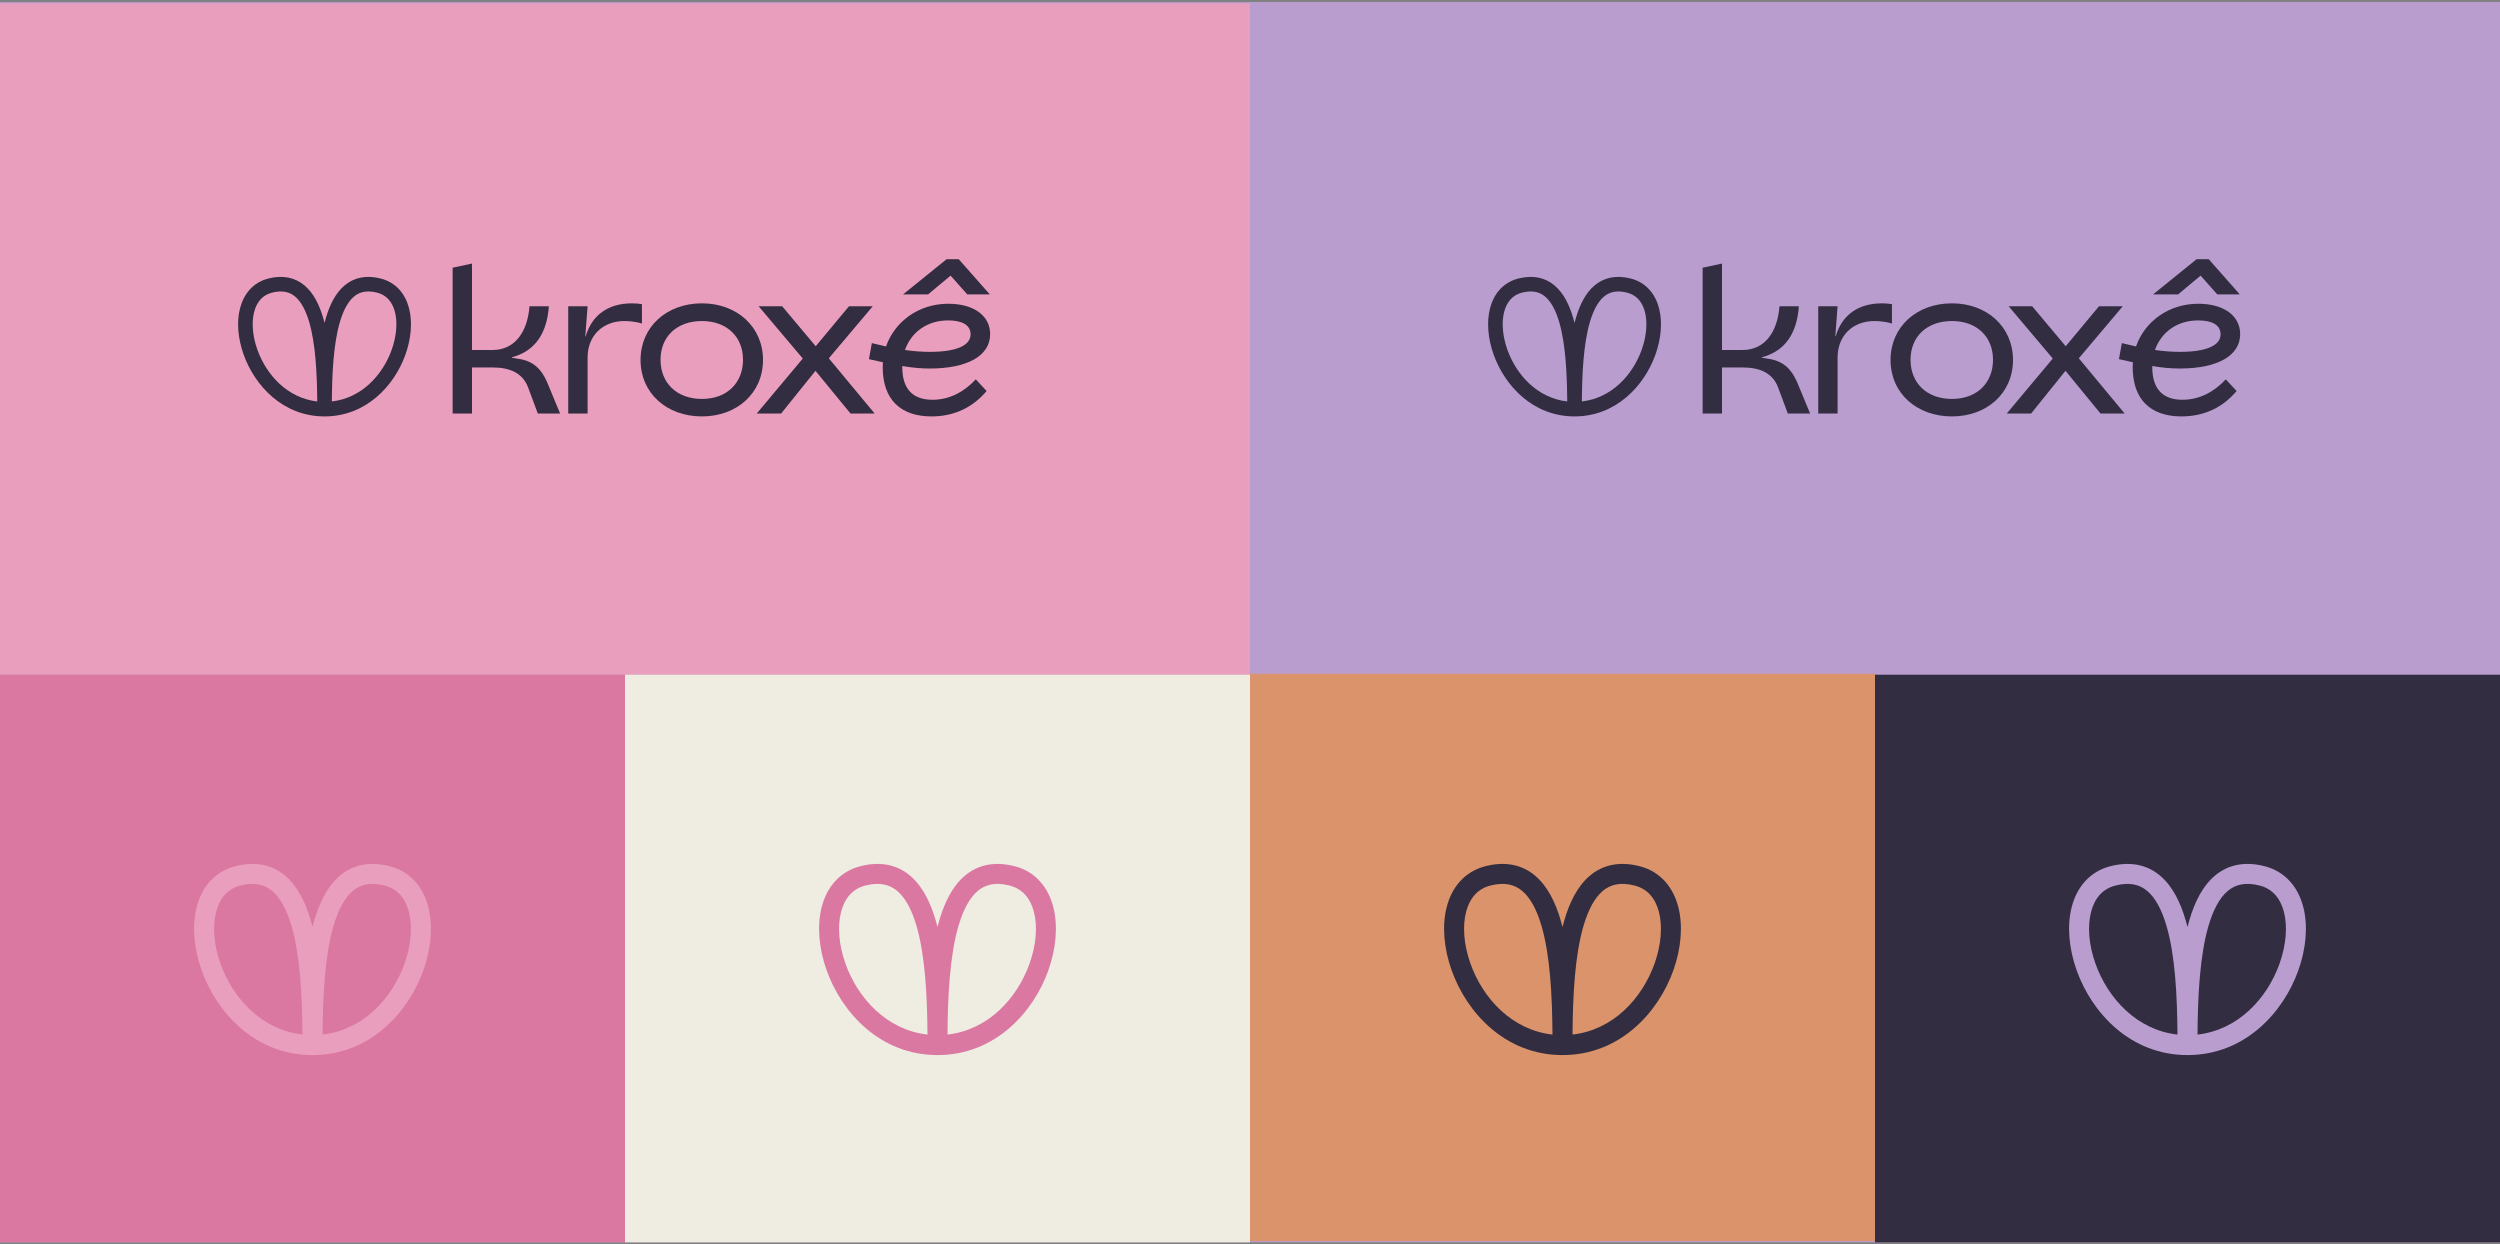 <svg width="900" height="448" viewBox="0 0 900 448" fill="none" xmlns="http://www.w3.org/2000/svg">
<rect x="0" y="0" width="900" height="448" fill="#808080" stroke="none"/>
<rect width="900" height="446.484" transform="translate(0 0.758)" fill="#B99DCF"/>
<rect y="1.197" width="450" height="241.699" fill="#EA9EBE"/>
<rect y="242.896" width="225" height="204.346" fill="#DB78A2"/>
<rect x="225" y="242.896" width="225" height="204.346" fill="#EFECE2"/>
<rect x="450" y="242.457" width="225" height="204.346" fill="#DA936B"/>
<rect x="675" y="242.896" width="225" height="204.346" fill="#322D41"/>
<rect x="450" y="0.758" width="450" height="241.699" fill="#B99DCF"/>
<path fill-rule="evenodd" clip-rule="evenodd" d="M119.47 144.519C130.147 143.331 137.773 135.013 141.03 125.86C142.781 120.938 143.146 116.064 142.181 112.311C141.24 108.65 139.108 106.191 135.727 105.343C131.926 104.389 129.349 105.146 127.403 106.791C125.301 108.568 123.614 111.656 122.359 115.941C120.062 123.782 119.541 134.414 119.47 144.519ZM116.836 116.254C116.989 115.646 117.151 115.049 117.322 114.465C118.696 109.776 120.765 105.531 124.015 102.783C127.421 99.903 131.793 98.944 137.005 100.252C142.638 101.666 145.952 105.9 147.264 111.005C148.553 116.018 147.979 121.984 145.974 127.619C141.981 138.844 131.821 149.912 116.836 149.912C101.851 149.912 91.691 138.844 87.698 127.619C85.693 121.984 85.119 116.018 86.408 111.005C87.72 105.9 91.034 101.666 96.667 100.252C101.879 98.944 106.251 99.903 109.657 102.783C112.907 105.531 114.976 109.776 116.35 114.465C116.521 115.049 116.683 115.646 116.836 116.254ZM114.203 144.519C114.131 134.414 113.61 123.782 111.313 115.941C110.058 111.656 108.371 108.568 106.269 106.791C104.323 105.146 101.747 104.389 97.945 105.343C94.565 106.191 92.433 108.65 91.491 112.311C90.526 116.064 90.892 120.938 92.643 125.86C95.899 135.013 103.525 143.331 114.203 144.519Z" fill="#322D41"/>
<path d="M335.314 149.911C324.292 149.911 317.769 143.913 317.769 132.142L317.844 130.417L312.82 129.293L313.87 123.519L318.968 124.719C322.118 115.722 330.74 109.348 341.387 109.348C350.609 109.348 356.457 113.697 356.457 120.295C356.457 128.093 348.21 132.667 334.789 132.667C331.415 132.667 328.341 132.367 324.817 131.767V132.142C324.817 140.239 328.791 143.913 335.689 143.913C341.762 143.913 347.01 141.139 351.284 136.565L355.183 140.764C350.309 146.537 343.711 149.911 335.314 149.911ZM325.117 105.974L340.787 93.303H345.136L356.307 105.974H348.21L342.212 99.227L334.114 105.974H325.117ZM325.791 125.994C328.866 126.443 331.79 126.668 334.789 126.668C344.011 126.668 349.409 124.494 349.409 120.37C349.409 117.071 346.485 115.347 341.312 115.347C333.814 115.347 328.041 119.545 325.791 125.994Z" fill="#322D41"/>
<path d="M306.171 148.862L293.575 133.492L281.204 148.862H272.431L289.001 129.068L273.106 110.249H281.578L293.65 124.644L305.646 110.249H314.194L298.373 128.993L314.869 148.862H306.171Z" fill="#322D41"/>
<path d="M252.713 149.912C239.967 149.912 230.595 141.514 230.595 129.593C230.595 117.671 239.967 109.199 252.713 109.199C265.309 109.199 274.682 117.671 274.682 129.593C274.682 141.514 265.309 149.912 252.713 149.912ZM252.713 143.614C261.785 143.614 267.484 137.765 267.484 129.518C267.484 121.345 261.785 115.572 252.713 115.572C243.491 115.572 237.793 121.345 237.793 129.518C237.793 137.765 243.491 143.614 252.713 143.614Z" fill="#322D41"/>
<path d="M204.561 148.862V110.248H211.533L210.709 121.045H210.859C213.108 113.397 218.956 109.199 227.504 109.199C228.928 109.199 230.278 109.349 231.103 109.499V116.472C229.528 115.947 226.979 115.572 224.805 115.572C216.932 115.572 211.533 120.895 211.533 128.693V148.862H204.561Z" fill="#322D41"/>
<path d="M190.09 139.415C188.14 134.241 183.417 132.292 177.493 132.292H169.921V148.862H162.948V96.377L169.921 94.878V125.994H177.343C185.591 125.994 189.94 119.171 190.615 110.248H197.587C196.913 119.995 192.639 126.444 184.241 128.618V128.768L186.941 129.218C192.039 130.043 194.888 132.892 196.913 137.465L201.636 148.862H193.614L190.09 139.415Z" fill="#322D41"/>
<path fill-rule="evenodd" clip-rule="evenodd" d="M569.47 144.519C580.147 143.331 587.773 135.013 591.03 125.86C592.781 120.938 593.146 116.064 592.181 112.311C591.24 108.65 589.108 106.191 585.727 105.343C581.926 104.389 579.349 105.146 577.403 106.791C575.301 108.568 573.614 111.656 572.359 115.941C570.062 123.782 569.541 134.414 569.47 144.519ZM566.836 116.254C566.989 115.646 567.151 115.049 567.322 114.465C568.696 109.776 570.765 105.531 574.015 102.783C577.421 99.903 581.793 98.944 587.005 100.252C592.638 101.666 595.952 105.9 597.264 111.005C598.553 116.018 597.979 121.984 595.974 127.619C591.981 138.844 581.821 149.912 566.836 149.912C551.851 149.912 541.691 138.844 537.698 127.619C535.693 121.984 535.119 116.018 536.408 111.005C537.72 105.9 541.034 101.666 546.667 100.252C551.879 98.944 556.251 99.903 559.657 102.783C562.907 105.531 564.976 109.776 566.35 114.465C566.521 115.049 566.683 115.646 566.836 116.254ZM564.203 144.519C564.131 134.414 563.61 123.782 561.313 115.941C560.058 111.656 558.371 108.568 556.269 106.791C554.323 105.146 551.747 104.389 547.945 105.343C544.565 106.191 542.433 108.65 541.491 112.311C540.526 116.064 540.892 120.938 542.643 125.86C545.899 135.013 553.525 143.331 564.203 144.519Z" fill="#322D41"/>
<path d="M785.314 149.911C774.292 149.911 767.769 143.913 767.769 132.142L767.844 130.417L762.82 129.293L763.87 123.519L768.968 124.719C772.118 115.722 780.74 109.348 791.387 109.348C800.609 109.348 806.457 113.697 806.457 120.295C806.457 128.093 798.21 132.667 784.789 132.667C781.415 132.667 778.341 132.367 774.817 131.767V132.142C774.817 140.239 778.791 143.913 785.689 143.913C791.762 143.913 797.01 141.139 801.284 136.565L805.183 140.764C800.309 146.537 793.711 149.911 785.314 149.911ZM775.117 105.974L790.787 93.303H795.136L806.307 105.974H798.21L792.212 99.227L784.114 105.974H775.117ZM775.791 125.994C778.866 126.443 781.79 126.668 784.789 126.668C794.011 126.668 799.409 124.494 799.409 120.37C799.409 117.071 796.485 115.347 791.312 115.347C783.814 115.347 778.041 119.545 775.791 125.994Z" fill="#322D41"/>
<path d="M756.171 148.862L743.575 133.492L731.204 148.862H722.431L739.001 129.068L723.106 110.249H731.578L743.65 124.644L755.646 110.249H764.194L748.373 128.993L764.869 148.862H756.171Z" fill="#322D41"/>
<path d="M702.713 149.912C689.967 149.912 680.595 141.514 680.595 129.593C680.595 117.671 689.967 109.199 702.713 109.199C715.309 109.199 724.682 117.671 724.682 129.593C724.682 141.514 715.309 149.912 702.713 149.912ZM702.713 143.614C711.785 143.614 717.484 137.765 717.484 129.518C717.484 121.345 711.785 115.572 702.713 115.572C693.491 115.572 687.793 121.345 687.793 129.518C687.793 137.765 693.491 143.614 702.713 143.614Z" fill="#322D41"/>
<path d="M654.561 148.862V110.248H661.533L660.709 121.045H660.859C663.108 113.397 668.956 109.199 677.504 109.199C678.928 109.199 680.278 109.349 681.103 109.499V116.472C679.528 115.947 676.979 115.572 674.805 115.572C666.932 115.572 661.533 120.895 661.533 128.693V148.862H654.561Z" fill="#322D41"/>
<path d="M640.09 139.415C638.14 134.241 633.417 132.292 627.493 132.292H619.921V148.862H612.948V96.377L619.921 94.878V125.994H627.343C635.591 125.994 639.94 119.171 640.615 110.248H647.587C646.913 119.995 642.639 126.444 634.241 128.618V128.768L636.941 129.218C642.039 130.043 644.888 132.892 646.913 137.465L651.636 148.862H643.614L640.09 139.415Z" fill="#322D41"/>
<path fill-rule="evenodd" clip-rule="evenodd" d="M116.108 372.441C130.735 370.814 141.183 359.419 145.644 346.879C148.042 340.137 148.543 333.46 147.221 328.319C145.931 323.303 143.011 319.935 138.38 318.773C133.172 317.466 129.642 318.503 126.976 320.756C124.097 323.191 121.786 327.421 120.066 333.291C116.919 344.032 116.206 358.598 116.108 372.441ZM112.5 333.721C112.71 332.888 112.932 332.07 113.166 331.27C115.048 324.846 117.882 319.03 122.334 315.266C127.001 311.32 132.99 310.007 140.13 311.799C147.847 313.736 152.387 319.536 154.185 326.529C155.95 333.397 155.164 341.569 152.418 349.289C146.947 364.667 133.028 379.829 112.5 379.829C91.972 379.829 78.053 364.667 72.582 349.289C69.836 341.569 69.05 333.397 70.815 326.529C72.613 319.536 77.153 313.736 84.87 311.799C92.01 310.007 97.999 311.32 102.666 315.266C107.118 319.03 109.952 324.846 111.834 331.27C112.068 332.07 112.29 332.888 112.5 333.721ZM108.892 372.441C108.794 358.598 108.081 344.032 104.934 333.291C103.214 327.421 100.903 323.191 98.023 320.756C95.358 318.503 91.829 317.466 86.62 318.773C81.989 319.935 79.069 323.303 77.779 328.319C76.457 333.46 76.958 340.137 79.356 346.879C83.817 359.419 94.265 370.814 108.892 372.441Z" fill="#EA9EBE"/>
<path fill-rule="evenodd" clip-rule="evenodd" d="M341.108 372.441C355.735 370.814 366.183 359.419 370.644 346.879C373.042 340.137 373.543 333.46 372.221 328.319C370.931 323.303 368.011 319.935 363.38 318.773C358.172 317.466 354.642 318.503 351.976 320.756C349.097 323.191 346.786 327.421 345.066 333.291C341.919 344.032 341.206 358.598 341.108 372.441ZM337.5 333.721C337.71 332.888 337.932 332.07 338.166 331.27C340.048 324.846 342.882 319.03 347.334 315.266C352.001 311.32 357.99 310.007 365.13 311.799C372.847 313.736 377.387 319.536 379.185 326.529C380.95 333.397 380.164 341.569 377.418 349.289C371.947 364.667 358.028 379.829 337.5 379.829C316.972 379.829 303.053 364.667 297.582 349.289C294.836 341.569 294.05 333.397 295.815 326.529C297.613 319.536 302.153 313.736 309.87 311.799C317.01 310.007 322.999 311.32 327.666 315.266C332.118 319.03 334.952 324.846 336.834 331.27C337.068 332.07 337.29 332.888 337.5 333.721ZM333.892 372.441C333.794 358.598 333.081 344.032 329.934 333.291C328.214 327.421 325.903 323.191 323.024 320.756C320.358 318.503 316.828 317.466 311.62 318.773C306.989 319.935 304.069 323.303 302.779 328.319C301.457 333.46 301.958 340.137 304.356 346.879C308.817 359.419 319.265 370.814 333.892 372.441Z" fill="#DB78A2"/>
<path fill-rule="evenodd" clip-rule="evenodd" d="M566.108 372.441C580.735 370.814 591.183 359.419 595.644 346.879C598.042 340.137 598.543 333.46 597.221 328.319C595.931 323.303 593.011 319.935 588.38 318.773C583.172 317.466 579.642 318.503 576.976 320.756C574.097 323.191 571.786 327.421 570.066 333.291C566.919 344.032 566.206 358.598 566.108 372.441ZM562.5 333.721C562.71 332.888 562.932 332.07 563.166 331.27C565.048 324.846 567.882 319.03 572.334 315.266C577.001 311.32 582.99 310.007 590.13 311.799C597.847 313.736 602.387 319.536 604.185 326.529C605.95 333.397 605.164 341.569 602.418 349.289C596.947 364.667 583.028 379.829 562.5 379.829C541.972 379.829 528.053 364.667 522.582 349.289C519.836 341.569 519.05 333.397 520.815 326.529C522.613 319.536 527.153 313.736 534.87 311.799C542.01 310.007 547.999 311.32 552.666 315.266C557.118 319.03 559.952 324.846 561.834 331.27C562.068 332.07 562.29 332.888 562.5 333.721ZM558.892 372.441C558.794 358.598 558.081 344.032 554.934 333.291C553.214 327.421 550.903 323.191 548.024 320.756C545.358 318.503 541.828 317.466 536.62 318.773C531.989 319.935 529.069 323.303 527.779 328.319C526.457 333.46 526.958 340.137 529.356 346.879C533.817 359.419 544.265 370.814 558.892 372.441Z" fill="#322D41"/>
<path fill-rule="evenodd" clip-rule="evenodd" d="M791.108 372.441C805.735 370.814 816.183 359.419 820.644 346.879C823.042 340.137 823.543 333.46 822.221 328.319C820.931 323.303 818.011 319.935 813.38 318.773C808.172 317.466 804.642 318.503 801.976 320.756C799.097 323.191 796.786 327.421 795.066 333.291C791.919 344.032 791.206 358.598 791.108 372.441ZM787.5 333.721C787.71 332.888 787.932 332.07 788.166 331.27C790.048 324.846 792.882 319.03 797.334 315.266C802.001 311.32 807.99 310.007 815.13 311.799C822.847 313.736 827.387 319.536 829.185 326.529C830.95 333.397 830.164 341.569 827.418 349.289C821.947 364.667 808.028 379.829 787.5 379.829C766.972 379.829 753.053 364.667 747.582 349.289C744.836 341.569 744.05 333.397 745.815 326.529C747.613 319.536 752.153 313.736 759.87 311.799C767.01 310.007 772.999 311.32 777.666 315.266C782.118 319.03 784.952 324.846 786.834 331.27C787.068 332.07 787.29 332.888 787.5 333.721ZM783.892 372.441C783.794 358.598 783.081 344.032 779.934 333.291C778.214 327.421 775.903 323.191 773.024 320.756C770.358 318.503 766.828 317.466 761.62 318.773C756.989 319.935 754.069 323.303 752.779 328.319C751.457 333.46 751.958 340.137 754.356 346.879C758.817 359.419 769.265 370.814 783.892 372.441Z" fill="#B99DCF"/>
</svg>
